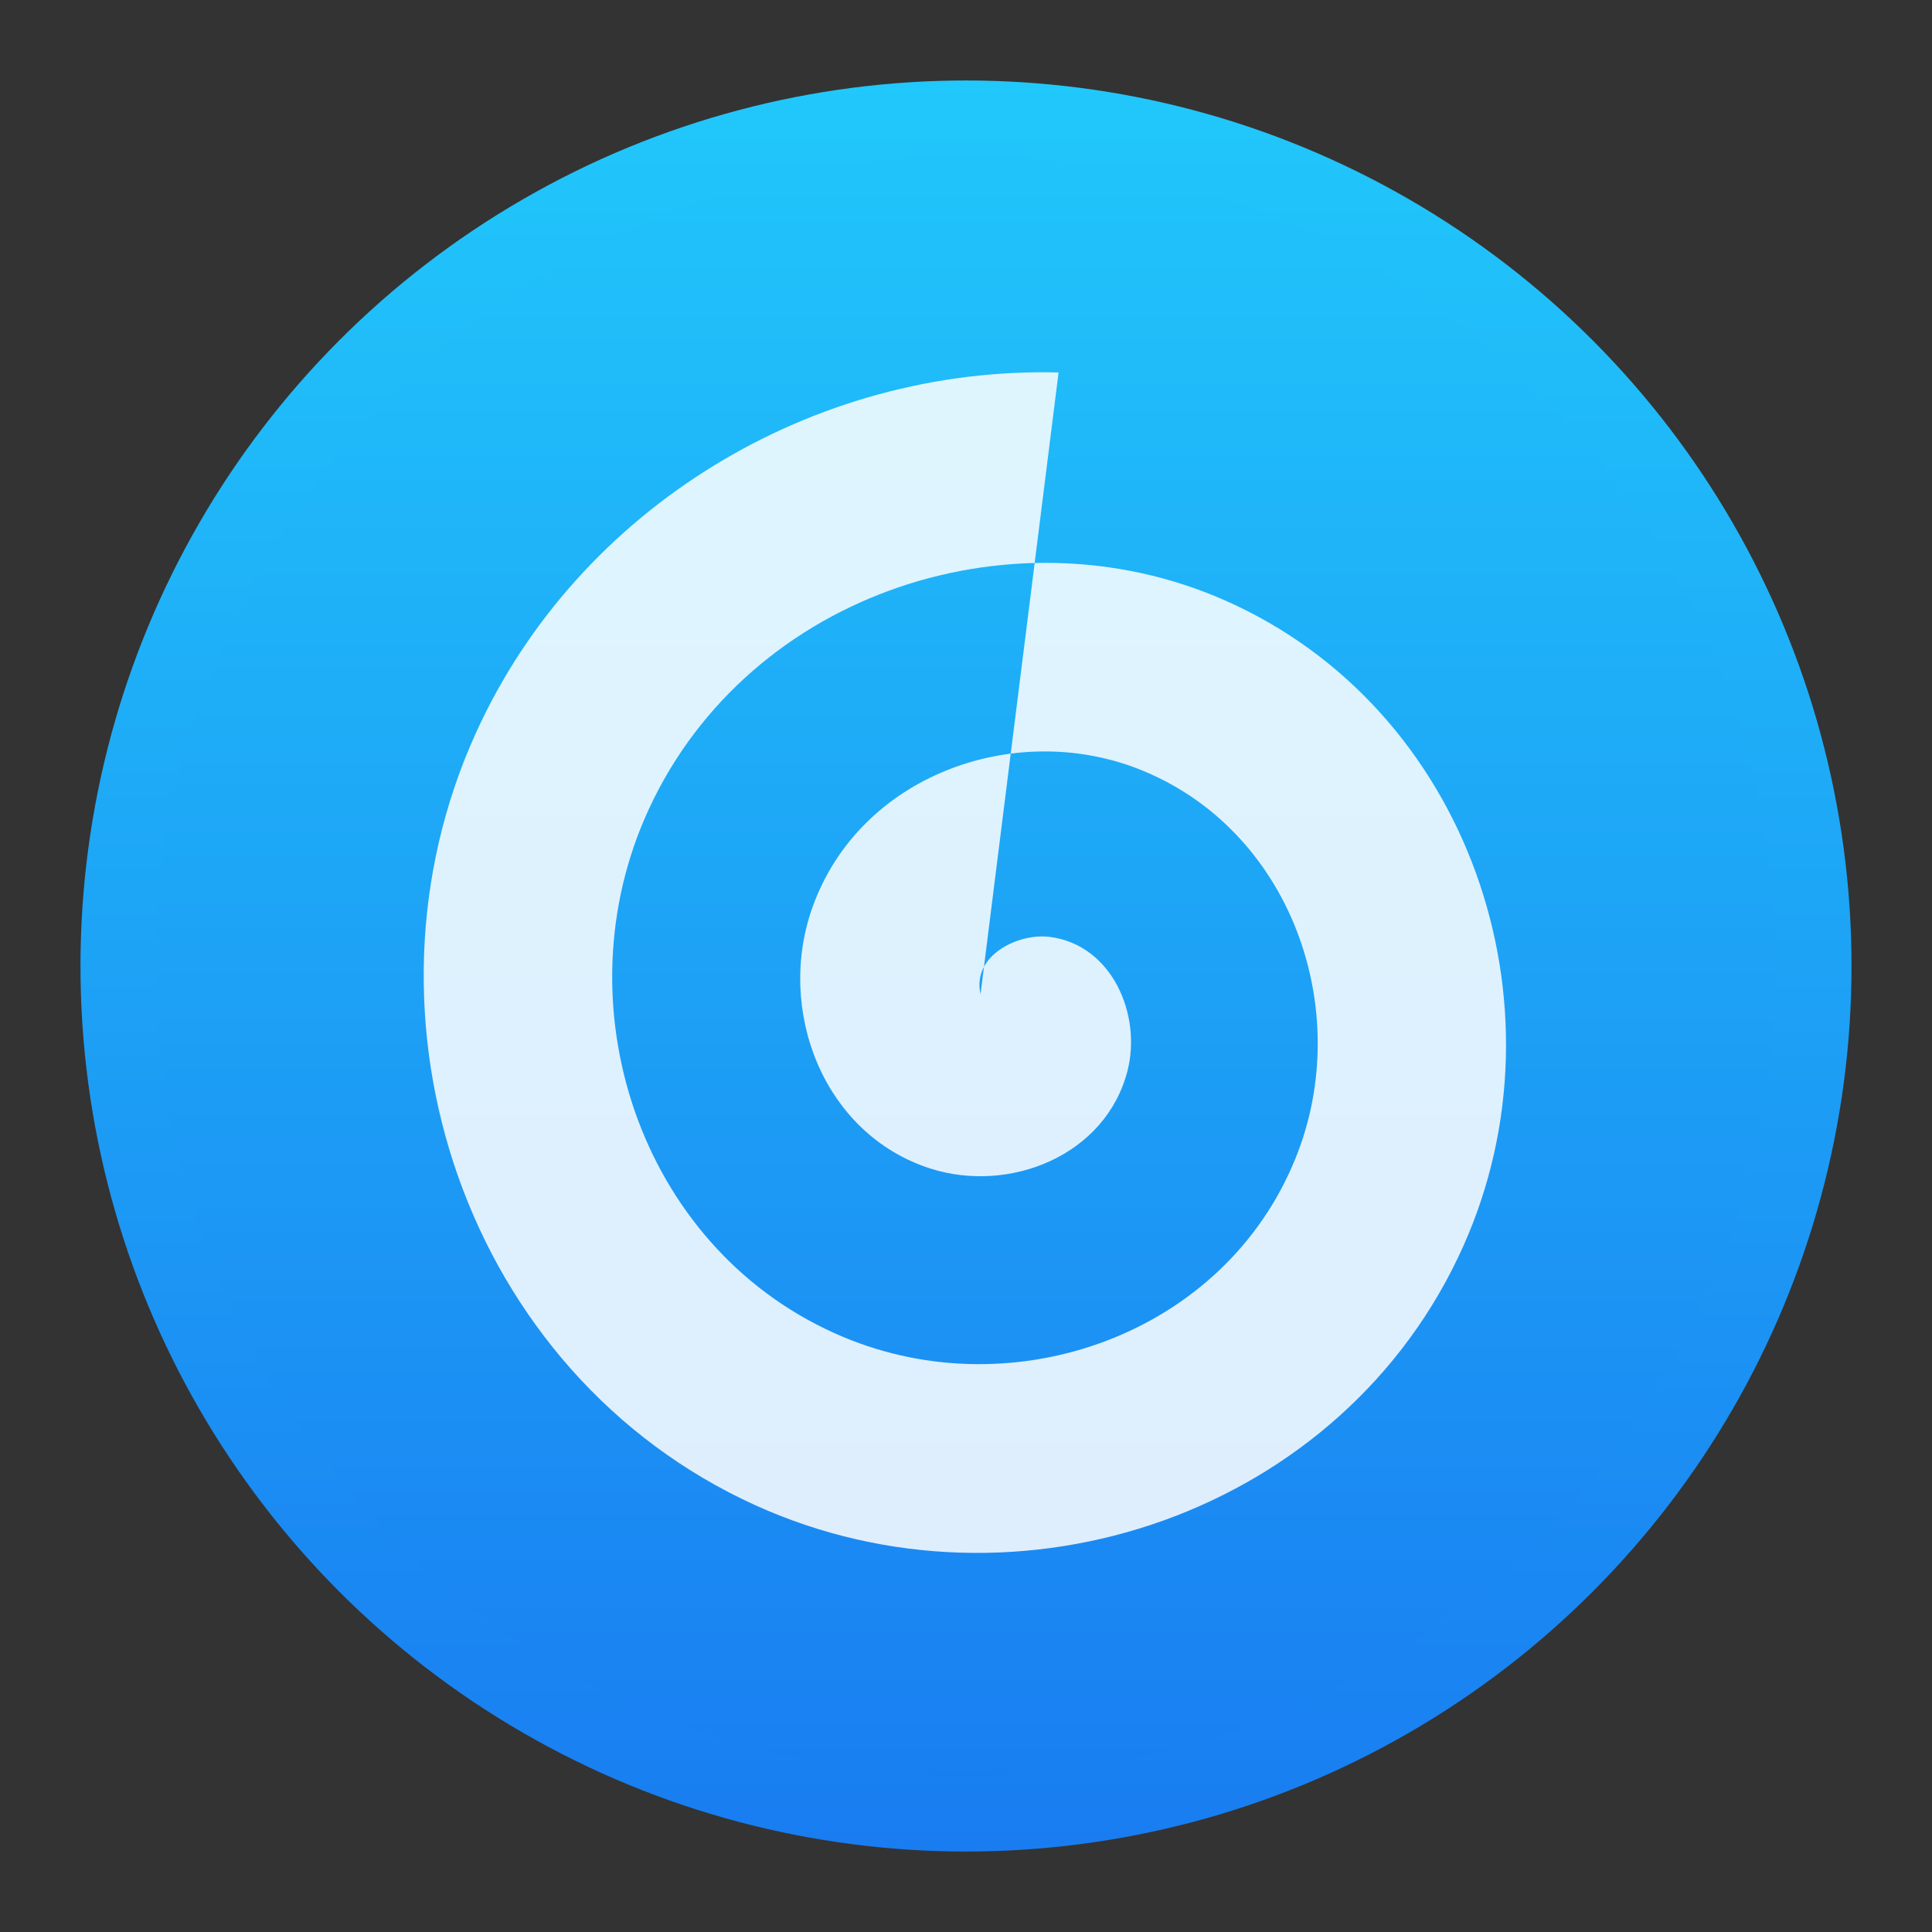 <svg height="48" width="48" xmlns="http://www.w3.org/2000/svg" xmlns:xlink="http://www.w3.org/1999/xlink"><rect width="100%" height="100%" fill="#333333" stroke="none"/><linearGradient id="a"><stop offset="0" stop-color="#197cf1"/><stop offset="1" stop-color="#21c9fb"/></linearGradient><linearGradient id="b" gradientUnits="userSpaceOnUse" x1="337.773" x2="337.773" xlink:href="#a" y1="551.332" y2="506.393"/><linearGradient id="c" gradientUnits="userSpaceOnUse" x1="333.12" x2="333.12" xlink:href="#a" y1="551.647" y2="506.709"/><g transform="translate(-312.893 -505.266)"><circle cx="336.893" cy="529.266" fill="url(#b)" r="21.064" stroke="url(#c)" stroke-linecap="round" stroke-linejoin="round" stroke-width="1.873"/><path d="m337.254 529.967c-.22-.964.941-1.528 1.728-1.423 1.547.205 2.277 1.938 1.924 3.323-.539 2.111-2.936 3.06-4.901 2.43-2.669-.859-3.839-3.953-2.922-6.502 1.165-3.236 4.961-4.636 8.073-3.433 3.795 1.47 5.419 5.991 3.925 9.678-1.766 4.378-6.99 6.231-11.243 4.44-4.938-2.072-7.008-8.025-4.938-12.858 2.372-5.515 9.029-7.816 14.419-5.443 6.068 2.669 8.604 10.059 5.934 16.036-2.965 6.65-11.061 9.41-17.589 6.45-7.2-3.266-10.184-12.098-6.937-19.212 2.545-5.581 8.37-9.091 14.466-8.933" fill="#fff" fill-opacity=".855" fill-rule="evenodd"/></g></svg>